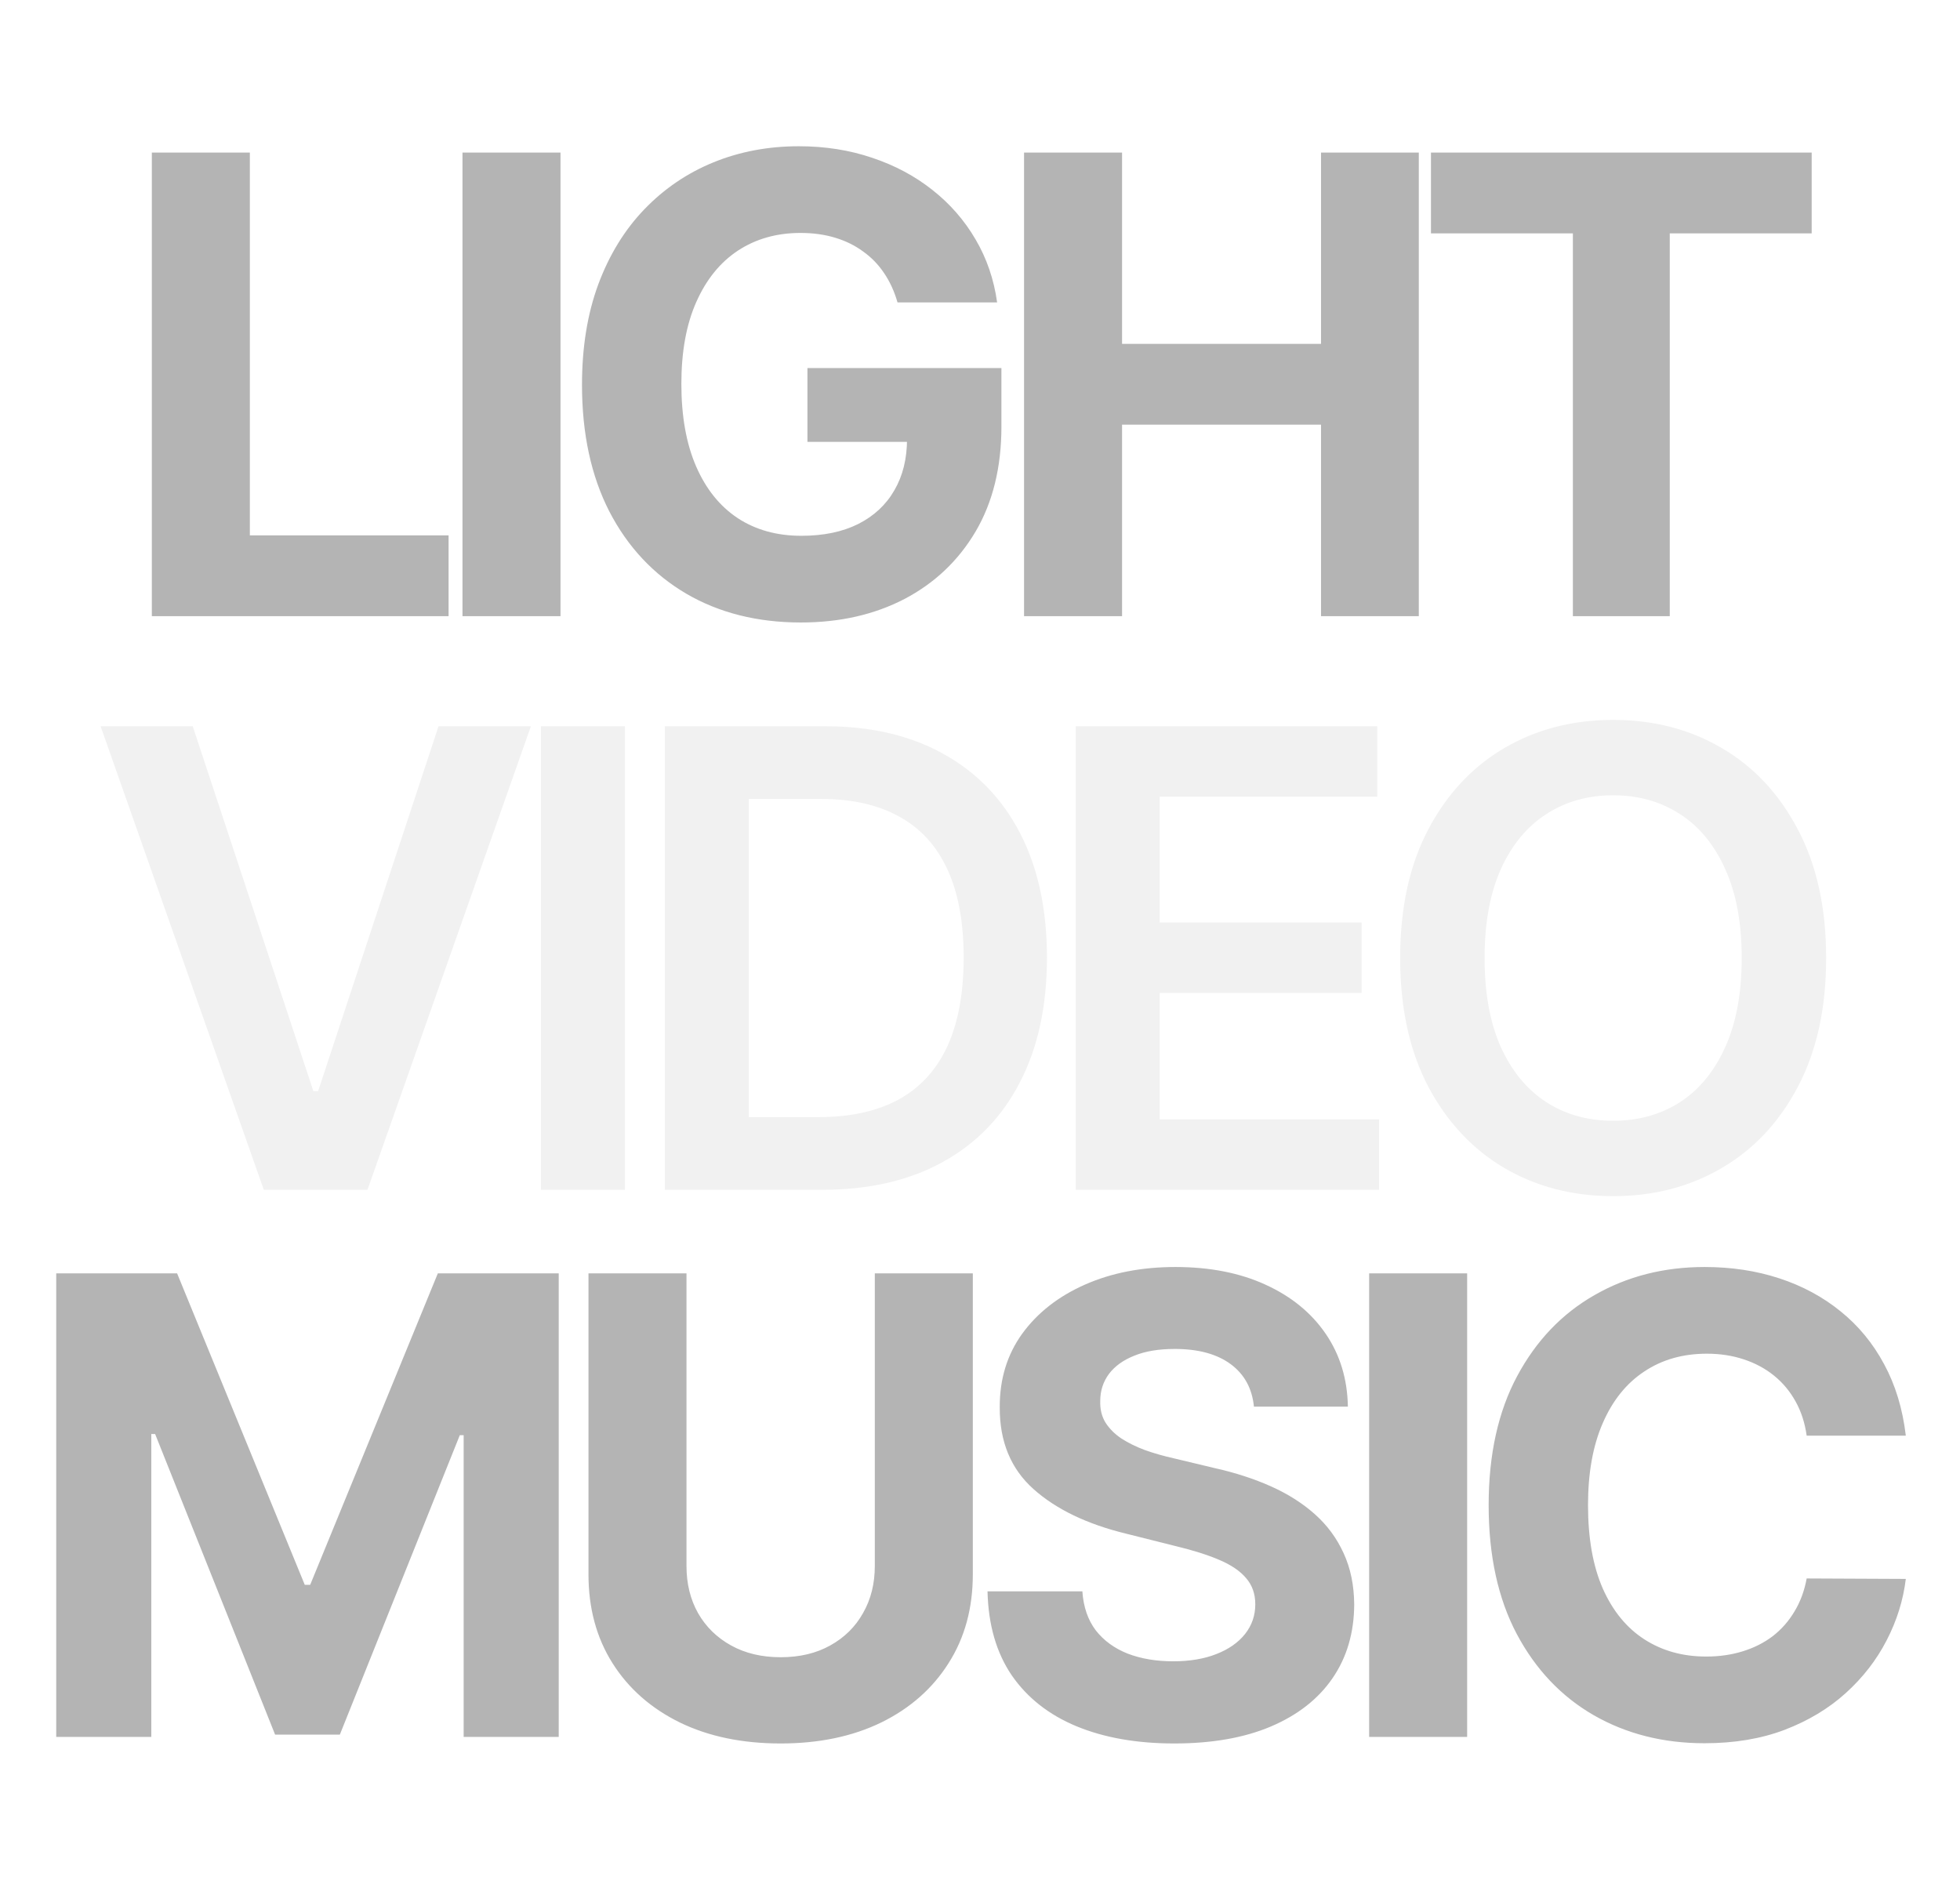 <svg width="369" height="356" viewBox="0 0 369 356" fill="none" xmlns="http://www.w3.org/2000/svg">
<g filter="url(#filter0_f_170_153)">
<path d="M10.585 239.727H33.341L57.375 298.364H58.398L82.432 239.727H105.188V327H87.29V270.196H86.565L63.98 326.574H51.793L29.207 269.983H28.483V327H10.585V239.727ZM164.696 239.727H183.148V296.403C183.148 302.767 181.628 308.335 178.588 313.108C175.577 317.881 171.358 321.602 165.932 324.273C160.506 326.915 154.185 328.236 146.969 328.236C139.725 328.236 133.389 326.915 127.963 324.273C122.537 321.602 118.318 317.881 115.307 313.108C112.296 308.335 110.79 302.767 110.79 296.403V239.727H129.242V294.827C129.242 298.151 129.966 301.105 131.415 303.69C132.892 306.276 134.966 308.307 137.637 309.784C140.307 311.261 143.418 312 146.969 312C150.548 312 153.659 311.261 156.301 309.784C158.972 308.307 161.031 306.276 162.48 303.69C163.958 301.105 164.696 298.151 164.696 294.827V239.727ZM236.073 264.827C235.732 261.389 234.269 258.719 231.684 256.815C229.098 254.912 225.59 253.96 221.158 253.96C218.147 253.96 215.604 254.386 213.53 255.239C211.456 256.062 209.865 257.213 208.757 258.69C207.678 260.168 207.138 261.844 207.138 263.719C207.081 265.281 207.408 266.645 208.118 267.81C208.857 268.974 209.865 269.983 211.144 270.835C212.422 271.659 213.899 272.384 215.576 273.009C217.252 273.605 219.041 274.116 220.945 274.543L228.786 276.418C232.593 277.27 236.087 278.406 239.269 279.827C242.451 281.247 245.206 282.994 247.536 285.068C249.865 287.142 251.669 289.585 252.948 292.398C254.255 295.21 254.922 298.435 254.951 302.071C254.922 307.412 253.559 312.043 250.86 315.963C248.189 319.855 244.326 322.881 239.269 325.04C234.24 327.17 228.175 328.236 221.073 328.236C214.027 328.236 207.891 327.156 202.664 324.997C197.465 322.838 193.402 319.642 190.476 315.409C187.578 311.148 186.059 305.878 185.916 299.599H203.772C203.97 302.526 204.809 304.969 206.286 306.929C207.791 308.861 209.794 310.324 212.294 311.318C214.823 312.284 217.678 312.767 220.86 312.767C223.985 312.767 226.698 312.312 228.999 311.403C231.328 310.494 233.132 309.23 234.411 307.611C235.689 305.991 236.328 304.131 236.328 302.028C236.328 300.068 235.746 298.42 234.581 297.085C233.445 295.75 231.769 294.614 229.553 293.676C227.365 292.739 224.681 291.886 221.499 291.119L211.996 288.733C204.638 286.943 198.828 284.145 194.567 280.338C190.306 276.531 188.189 271.403 188.218 264.955C188.189 259.67 189.595 255.054 192.436 251.105C195.306 247.156 199.24 244.074 204.24 241.858C209.24 239.642 214.922 238.534 221.286 238.534C227.763 238.534 233.416 239.642 238.246 241.858C243.104 244.074 246.882 247.156 249.581 251.105C252.28 255.054 253.672 259.628 253.757 264.827H236.073ZM276.213 239.727V327H257.762V239.727H276.213ZM358.797 270.281H340.133C339.792 267.866 339.096 265.722 338.045 263.847C336.993 261.943 335.644 260.324 333.996 258.989C332.349 257.653 330.445 256.631 328.286 255.92C326.155 255.21 323.84 254.855 321.34 254.855C316.823 254.855 312.888 255.977 309.536 258.222C306.184 260.437 303.584 263.676 301.738 267.938C299.891 272.17 298.968 277.312 298.968 283.364C298.968 289.585 299.891 294.812 301.738 299.045C303.613 303.278 306.226 306.474 309.579 308.634C312.931 310.793 316.809 311.872 321.212 311.872C323.684 311.872 325.971 311.545 328.073 310.892C330.204 310.239 332.093 309.287 333.741 308.037C335.388 306.759 336.752 305.21 337.832 303.392C338.939 301.574 339.707 299.5 340.133 297.17L358.797 297.256C358.314 301.261 357.107 305.125 355.175 308.847C353.272 312.54 350.701 315.849 347.462 318.776C344.252 321.673 340.417 323.974 335.957 325.679C331.525 327.355 326.511 328.193 320.914 328.193C313.13 328.193 306.17 326.432 300.033 322.909C293.925 319.386 289.096 314.287 285.545 307.611C282.022 300.935 280.261 292.852 280.261 283.364C280.261 273.847 282.05 265.75 285.63 259.074C289.209 252.398 294.067 247.312 300.204 243.818C306.34 240.295 313.243 238.534 320.914 238.534C325.971 238.534 330.658 239.244 334.976 240.665C339.323 242.085 343.172 244.159 346.525 246.886C349.877 249.585 352.604 252.895 354.707 256.815C356.837 260.736 358.201 265.224 358.797 270.281Z" fill="#B4B4B4"/>
</g>
<g filter="url(#filter1_f_170_153)">
<path d="M28.585 116V28.727H47.037V100.787H84.452V116H28.585ZM105.523 28.727V116H87.071V28.727H105.523ZM168.973 56.938C168.377 54.864 167.539 53.031 166.459 51.44C165.38 49.821 164.059 48.457 162.496 47.349C160.962 46.213 159.201 45.347 157.212 44.75C155.252 44.153 153.078 43.855 150.692 43.855C146.232 43.855 142.311 44.963 138.931 47.179C135.578 49.395 132.965 52.619 131.09 56.852C129.215 61.057 128.277 66.199 128.277 72.278C128.277 78.358 129.201 83.528 131.047 87.79C132.894 92.051 135.507 95.304 138.888 97.548C142.269 99.764 146.26 100.872 150.863 100.872C155.039 100.872 158.604 100.134 161.559 98.656C164.541 97.151 166.814 95.034 168.377 92.307C169.968 89.579 170.763 86.355 170.763 82.633L174.513 83.188H152.013V69.296H188.533V80.29C188.533 87.96 186.914 94.551 183.675 100.062C180.436 105.545 175.976 109.778 170.294 112.761C164.613 115.716 158.107 117.193 150.777 117.193C142.595 117.193 135.408 115.389 129.215 111.781C123.022 108.145 118.192 102.989 114.726 96.312C111.289 89.608 109.57 81.653 109.57 72.449C109.57 65.375 110.593 59.068 112.638 53.528C114.712 47.96 117.61 43.244 121.331 39.381C125.053 35.517 129.385 32.577 134.328 30.56C139.272 28.543 144.627 27.534 150.394 27.534C155.337 27.534 159.939 28.259 164.201 29.707C168.462 31.128 172.24 33.145 175.536 35.758C178.86 38.372 181.573 41.483 183.675 45.091C185.777 48.67 187.127 52.619 187.723 56.938H168.973ZM192.793 116V28.727H211.245V64.736H248.702V28.727H267.111V116H248.702V79.949H211.245V116H192.793ZM269.4 43.94V28.727H341.077V43.94H314.358V116H296.119V43.94H269.4Z" fill="#B4B4B4"/>
</g>
<path d="M36.284 136.727L58.997 205.42H59.892L82.562 136.727H99.949L69.182 224H49.665L18.94 136.727H36.284ZM117.654 136.727V224H101.844V136.727H117.654ZM154.747 224H125.174V136.727H155.344C164.009 136.727 171.452 138.474 177.674 141.969C183.924 145.435 188.725 150.42 192.077 156.926C195.429 163.432 197.105 171.216 197.105 180.278C197.105 189.369 195.415 197.182 192.034 203.716C188.682 210.25 183.838 215.264 177.503 218.759C171.196 222.253 163.611 224 154.747 224ZM140.983 210.321H153.98C160.06 210.321 165.131 209.213 169.193 206.997C173.256 204.753 176.31 201.415 178.355 196.983C180.401 192.523 181.424 186.955 181.424 180.278C181.424 173.602 180.401 168.062 178.355 163.659C176.31 159.227 173.284 155.918 169.279 153.73C165.301 151.514 160.358 150.406 154.449 150.406H140.983V210.321ZM202.527 224V136.727H259.288V149.98H218.336V173.673H256.348V186.926H218.336V210.747H259.629V224H202.527ZM343.8 180.364C343.8 189.767 342.039 197.821 338.516 204.526C335.022 211.202 330.249 216.315 324.198 219.866C318.175 223.418 311.343 225.193 303.701 225.193C296.059 225.193 289.212 223.418 283.161 219.866C277.138 216.287 272.366 211.159 268.843 204.483C265.349 197.778 263.601 189.739 263.601 180.364C263.601 170.96 265.349 162.92 268.843 156.244C272.366 149.54 277.138 144.412 283.161 140.861C289.212 137.31 296.059 135.534 303.701 135.534C311.343 135.534 318.175 137.31 324.198 140.861C330.249 144.412 335.022 149.54 338.516 156.244C342.039 162.92 343.8 170.96 343.8 180.364ZM327.905 180.364C327.905 173.744 326.868 168.162 324.795 163.616C322.749 159.043 319.908 155.591 316.272 153.261C312.636 150.903 308.445 149.724 303.701 149.724C298.957 149.724 294.766 150.903 291.13 153.261C287.493 155.591 284.638 159.043 282.564 163.616C280.519 168.162 279.496 173.744 279.496 180.364C279.496 186.983 280.519 192.58 282.564 197.153C284.638 201.699 287.493 205.151 291.13 207.509C294.766 209.838 298.957 211.003 303.701 211.003C308.445 211.003 312.636 209.838 316.272 207.509C319.908 205.151 322.749 201.699 324.795 197.153C326.868 192.58 327.905 186.983 327.905 180.364Z" fill="#F1F1F1"/>
<defs>
<filter id="filter0_f_170_153" x="0.585" y="228.534" width="368.212" height="109.701" filterUnits="userSpaceOnUse" color-interpolation-filters="sRGB">
<feFlood flood-opacity="0" result="BackgroundImageFix"/>
<feBlend mode="normal" in="SourceGraphic" in2="BackgroundImageFix" result="shape"/>
<feGaussianBlur stdDeviation="5" result="effect1_foregroundBlur_170_153"/>
</filter>
<filter id="filter1_f_170_153" x="18.585" y="17.534" width="332.491" height="109.659" filterUnits="userSpaceOnUse" color-interpolation-filters="sRGB">
<feFlood flood-opacity="0" result="BackgroundImageFix"/>
<feBlend mode="normal" in="SourceGraphic" in2="BackgroundImageFix" result="shape"/>
<feGaussianBlur stdDeviation="5" result="effect1_foregroundBlur_170_153"/>
</filter>
</defs>
</svg>
